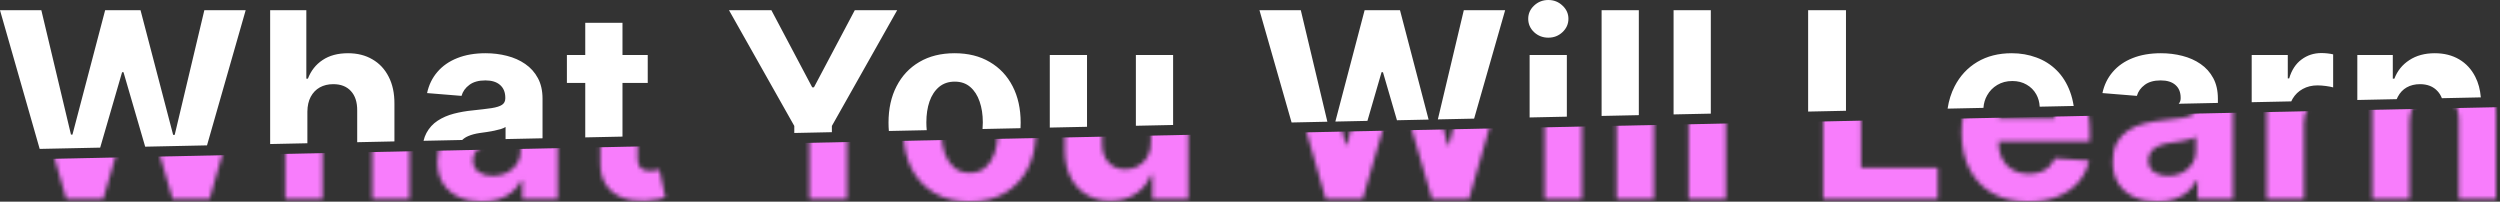 <svg width="595" height="48" viewBox="0 0 595 48" fill="none" xmlns="http://www.w3.org/2000/svg">
<rect x="0" y="0" width="595" height="48" fill="#333333" stroke="none"/>
<mask id="mask0_35_1371" style="mask-type:alpha" maskUnits="userSpaceOnUse" x="3" y="2" width="592" height="47">
<path fill-rule="evenodd" clip-rule="evenodd" d="M367.633 15.427V47.376H376.494V15.427H367.633ZM368.694 9.998C369.637 10.871 370.767 11.308 372.084 11.308C373.401 11.308 374.525 10.871 375.454 9.998C376.397 9.11 376.868 8.05 376.868 6.815C376.868 5.595 376.397 4.548 375.454 3.675C374.525 2.787 373.401 2.343 372.084 2.343C370.767 2.343 369.637 2.787 368.694 3.675C367.765 4.548 367.3 5.595 367.3 6.815C367.3 8.05 367.765 9.11 368.694 9.998ZM393.625 4.777V47.376H384.764V4.777H393.625ZM410.755 47.376V4.777H401.894V47.376H410.755ZM433.919 47.376V4.777H442.926V39.951H461.189V47.376H433.919ZM539.486 15.427V47.376H548.347V29.301C548.347 27.997 548.639 26.846 549.221 25.848C549.817 24.849 550.622 24.073 551.634 23.518C552.66 22.95 553.825 22.665 555.128 22.665C555.738 22.665 556.411 22.714 557.146 22.811C557.881 22.908 558.456 23.019 558.872 23.144V15.281C558.484 15.184 558.034 15.108 557.52 15.052C557.007 14.997 556.529 14.969 556.085 14.969C554.296 14.969 552.716 15.482 551.343 16.508C549.97 17.521 548.992 19.018 548.41 21.001H548.077V15.427H539.486ZM573.486 47.376V28.905C573.5 27.533 573.756 26.361 574.256 25.39C574.769 24.406 575.476 23.657 576.377 23.144C577.292 22.631 578.346 22.374 579.539 22.374C581.314 22.374 582.708 22.929 583.72 24.038C584.732 25.134 585.231 26.659 585.217 28.614V47.376H594.078V27.034C594.078 24.551 593.621 22.416 592.706 20.627C591.79 18.824 590.508 17.438 588.858 16.467C587.207 15.496 585.273 15.011 583.054 15.011C580.683 15.011 578.665 15.559 577.001 16.654C575.337 17.736 574.152 19.206 573.444 21.064H573.07V15.427H564.625V47.376H573.486ZM513.448 47.98C511.41 47.98 509.593 47.626 507.998 46.919C506.404 46.198 505.142 45.137 504.213 43.736C503.297 42.322 502.84 40.561 502.84 38.453C502.84 36.678 503.166 35.187 503.817 33.981C504.469 32.774 505.357 31.804 506.48 31.069C507.603 30.334 508.879 29.779 510.307 29.405C511.749 29.03 513.261 28.767 514.842 28.614C516.7 28.42 518.197 28.24 519.335 28.073C520.472 27.893 521.297 27.63 521.81 27.283C522.323 26.936 522.579 26.423 522.579 25.744V25.619C522.579 24.302 522.163 23.282 521.331 22.561C520.513 21.84 519.348 21.48 517.837 21.48C516.242 21.48 514.973 21.833 514.03 22.541C513.087 23.234 512.463 24.108 512.158 25.161L503.963 24.496C504.379 22.554 505.197 20.876 506.417 19.462C507.638 18.034 509.212 16.938 511.139 16.175C513.081 15.399 515.327 15.011 517.879 15.011C519.654 15.011 521.352 15.219 522.975 15.635C524.611 16.051 526.06 16.695 527.322 17.569C528.598 18.443 529.603 19.566 530.338 20.939C531.073 22.298 531.44 23.927 531.44 25.827V47.376H523.037V42.946H522.787C522.274 43.944 521.588 44.825 520.728 45.587C519.868 46.336 518.835 46.926 517.629 47.355C516.422 47.772 515.029 47.98 513.448 47.98ZM515.986 41.864C517.289 41.864 518.44 41.608 519.439 41.094C520.437 40.568 521.22 39.86 521.789 38.973C522.358 38.085 522.642 37.08 522.642 35.957V32.566C522.365 32.747 521.983 32.913 521.498 33.066C521.026 33.204 520.492 33.336 519.896 33.461C519.3 33.572 518.704 33.676 518.107 33.773C517.511 33.856 516.97 33.932 516.485 34.002C515.445 34.154 514.537 34.397 513.76 34.73C512.983 35.062 512.38 35.513 511.95 36.082C511.521 36.636 511.306 37.33 511.306 38.162C511.306 39.368 511.742 40.29 512.616 40.928C513.504 41.552 514.627 41.864 515.986 41.864ZM474.232 46.003C476.604 47.335 479.432 48 482.719 48C485.354 48 487.676 47.598 489.687 46.794C491.712 45.976 493.362 44.839 494.638 43.383C495.927 41.913 496.78 40.193 497.196 38.224L489.001 37.683C488.696 38.487 488.252 39.167 487.669 39.722C487.087 40.276 486.387 40.692 485.569 40.97C484.75 41.247 483.849 41.386 482.865 41.386C481.381 41.386 480.098 41.074 479.016 40.45C477.935 39.826 477.096 38.938 476.5 37.787C475.917 36.636 475.626 35.27 475.626 33.69V33.669H497.383V31.235C497.383 28.517 497.002 26.146 496.239 24.121C495.477 22.083 494.409 20.391 493.036 19.046C491.677 17.701 490.082 16.695 488.252 16.03C486.435 15.35 484.473 15.011 482.365 15.011C479.231 15.011 476.5 15.704 474.17 17.091C471.854 18.477 470.058 20.412 468.783 22.894C467.507 25.376 466.869 28.261 466.869 31.547C466.869 34.917 467.507 37.836 468.783 40.304C470.058 42.759 471.875 44.658 474.232 46.003ZM489.042 28.177H475.634C475.688 27.03 475.983 25.983 476.52 25.037C477.103 23.997 477.907 23.171 478.933 22.561C479.973 21.937 481.166 21.625 482.511 21.625C483.801 21.625 484.931 21.91 485.901 22.478C486.886 23.033 487.656 23.802 488.21 24.787C488.765 25.771 489.042 26.902 489.042 28.177ZM315.526 47.376L303.337 4.777H313.176L320.227 34.376H320.581L328.36 4.777H336.784L344.543 34.438H344.917L351.969 4.777H361.807L349.618 47.376H340.84L332.728 19.524H332.395L324.304 47.376H315.526ZM273.922 15.427V33.773C273.936 35.201 273.652 36.401 273.069 37.371C272.501 38.342 271.752 39.077 270.823 39.576C269.894 40.062 268.895 40.304 267.828 40.304C266.15 40.304 264.812 39.756 263.813 38.661C262.815 37.565 262.309 36.075 262.295 34.189V15.427H253.434V35.77C253.448 38.266 253.905 40.408 254.807 42.197C255.722 43.986 256.991 45.366 258.613 46.336C260.236 47.307 262.115 47.792 264.25 47.792C266.649 47.792 268.681 47.224 270.345 46.087C272.022 44.95 273.222 43.445 273.943 41.573H274.276V47.376H282.783V15.427H273.922ZM230.775 48C227.544 48 224.75 47.314 222.393 45.941C220.049 44.554 218.24 42.627 216.964 40.158C215.688 37.676 215.05 34.799 215.05 31.526C215.05 28.226 215.688 25.342 216.964 22.873C218.24 20.391 220.049 18.464 222.393 17.091C224.75 15.704 227.544 15.011 230.775 15.011C234.006 15.011 236.794 15.704 239.137 17.091C241.494 18.464 243.311 20.391 244.587 22.873C245.863 25.342 246.5 28.226 246.5 31.526C246.5 34.799 245.863 37.676 244.587 40.158C243.311 42.627 241.494 44.554 239.137 45.941C236.794 47.314 234.006 48 230.775 48ZM230.817 41.136C232.287 41.136 233.514 40.72 234.499 39.888C235.483 39.042 236.225 37.891 236.724 36.435C237.237 34.979 237.494 33.322 237.494 31.464C237.494 29.606 237.237 27.949 236.724 26.493C236.225 25.037 235.483 23.886 234.499 23.04C233.514 22.194 232.287 21.771 230.817 21.771C229.333 21.771 228.085 22.194 227.073 23.04C226.074 23.886 225.319 25.037 224.806 26.493C224.306 27.949 224.057 29.606 224.057 31.464C224.057 33.322 224.306 34.979 224.806 36.435C225.319 37.891 226.074 39.042 227.073 39.888C228.085 40.72 229.333 41.136 230.817 41.136ZM187.176 4.777H177.088L192.626 32.317V47.376H201.57V32.317L217.108 4.777H207.02L197.306 23.123H196.89L187.176 4.777ZM157.745 15.427V22.083H151.734V37.558C151.734 38.377 151.859 39.014 152.108 39.472C152.358 39.916 152.705 40.228 153.148 40.408C153.606 40.588 154.133 40.678 154.729 40.678C155.145 40.678 155.561 40.644 155.977 40.574C156.393 40.491 156.712 40.429 156.934 40.387L158.328 46.981C157.884 47.12 157.26 47.279 156.456 47.459C155.651 47.654 154.674 47.771 153.523 47.813C151.387 47.896 149.515 47.612 147.907 46.96C146.312 46.308 145.071 45.296 144.183 43.923C143.296 42.55 142.859 40.817 142.873 38.723V22.083H138.505V15.427H142.873V7.772H151.734V15.427H157.745ZM109.264 46.919C110.858 47.626 112.675 47.98 114.713 47.98C116.294 47.98 117.688 47.772 118.894 47.355C120.101 46.926 121.134 46.336 121.993 45.587C122.853 44.825 123.54 43.944 124.053 42.946H124.302V47.376H132.706V25.827C132.706 23.927 132.338 22.298 131.603 20.939C130.868 19.566 129.863 18.443 128.587 17.569C127.325 16.695 125.876 16.051 124.24 15.635C122.617 15.219 120.919 15.011 119.144 15.011C116.592 15.011 114.346 15.399 112.404 16.175C110.477 16.938 108.903 18.034 107.683 19.462C106.462 20.876 105.644 22.554 105.228 24.496L113.424 25.161C113.729 24.108 114.353 23.234 115.296 22.541C116.239 21.833 117.507 21.48 119.102 21.48C120.614 21.48 121.778 21.84 122.597 22.561C123.429 23.282 123.845 24.302 123.845 25.619V25.744C123.845 26.423 123.588 26.936 123.075 27.283C122.562 27.63 121.737 27.893 120.6 28.073C119.463 28.24 117.965 28.42 116.107 28.614C114.526 28.767 113.015 29.03 111.572 29.405C110.144 29.779 108.868 30.334 107.745 31.069C106.622 31.804 105.734 32.774 105.083 33.981C104.431 35.187 104.105 36.678 104.105 38.453C104.105 40.561 104.563 42.322 105.478 43.736C106.407 45.137 107.669 46.198 109.264 46.919ZM120.704 41.094C119.705 41.608 118.554 41.864 117.251 41.864C115.892 41.864 114.769 41.552 113.881 40.928C113.008 40.29 112.571 39.368 112.571 38.162C112.571 37.33 112.786 36.636 113.216 36.082C113.646 35.513 114.249 35.062 115.025 34.73C115.802 34.397 116.71 34.154 117.75 34.002C118.235 33.932 118.776 33.856 119.373 33.773C119.969 33.676 120.565 33.572 121.161 33.461C121.758 33.336 122.292 33.204 122.763 33.066C123.248 32.913 123.63 32.747 123.907 32.566V35.957C123.907 37.08 123.623 38.085 123.054 38.973C122.486 39.86 121.702 40.568 120.704 41.094ZM76.74 28.906V47.376H67.879V4.777H76.491V21.064H76.865C77.586 19.178 78.751 17.701 80.36 16.633C81.968 15.552 83.986 15.011 86.413 15.011C88.631 15.011 90.566 15.496 92.216 16.467C93.88 17.424 95.17 18.803 96.085 20.606C97.014 22.395 97.472 24.538 97.458 27.034V47.376H88.597V28.614C88.611 26.645 88.111 25.113 87.099 24.017C86.101 22.922 84.7 22.374 82.897 22.374C81.691 22.374 80.623 22.631 79.694 23.144C78.779 23.657 78.058 24.406 77.531 25.39C77.018 26.361 76.754 27.533 76.74 28.906ZM3.583 4.777L15.773 47.376H24.55L32.642 19.524H32.975L41.087 47.376H49.865L62.054 4.777H52.215L45.164 34.438H44.789L37.031 4.777H28.607L20.827 34.376H20.474L13.422 4.777H3.583Z" fill="#F87DFC"/>
</mask>
<g mask="url(#mask0_35_1371)">
<path d="M594.471 25.509L2.481 38.004V52.062H594.471V25.509Z" fill="#F87DFC"/>
</g>
<path fill-rule="evenodd" clip-rule="evenodd" d="M364.049 27.954V13.084H372.91V27.767L364.049 27.954ZM350.842 28.233L358.224 2.434H348.385L342.209 28.415L350.842 28.233ZM332.476 28.62L329.145 17.181H328.812L325.446 28.769L317.813 28.93L324.777 2.434H333.201L340.009 28.461L332.476 28.62ZM315.914 28.97L309.592 2.434H299.754L307.398 29.15L315.914 28.97ZM279.2 29.745V13.084H270.339V29.932L279.2 29.745ZM249.85 30.364V13.084H258.711V30.177L249.85 30.364ZM242.881 30.511C242.905 30.076 242.917 29.634 242.917 29.183C242.917 25.883 242.279 22.999 241.003 20.53C239.728 18.048 237.911 16.121 235.554 14.748C233.21 13.361 230.423 12.668 227.192 12.668C223.961 12.668 221.167 13.361 218.809 14.748C216.466 16.121 214.656 18.048 213.38 20.53C212.104 22.999 211.467 25.883 211.467 29.183C211.467 29.863 211.494 30.527 211.549 31.173L220.563 30.983C220.503 30.386 220.473 29.766 220.473 29.121C220.473 27.263 220.723 25.606 221.222 24.15C221.735 22.694 222.491 21.543 223.489 20.697C224.502 19.851 225.75 19.428 227.233 19.428C228.703 19.428 229.931 19.851 230.915 20.697C231.9 21.543 232.642 22.694 233.141 24.15C233.654 25.606 233.91 27.263 233.91 29.121C233.91 29.665 233.888 30.192 233.844 30.702L242.881 30.511ZM197.987 31.459V29.974L213.525 2.434H203.436L193.722 20.78H193.306L183.593 2.434H173.504L189.042 29.974V31.648L197.987 31.459ZM148.151 32.511V19.74H154.162V13.084H148.151V5.429H139.29V13.084H134.922V19.74H139.29V32.698L148.151 32.511ZM129.122 32.913V23.484C129.122 21.584 128.755 19.955 128.02 18.596C127.285 17.223 126.279 16.1 125.004 15.226C123.742 14.352 122.293 13.708 120.656 13.292C119.034 12.876 117.335 12.668 115.56 12.668C113.009 12.668 110.762 13.056 108.821 13.832C106.893 14.595 105.319 15.691 104.099 17.119C102.879 18.533 102.061 20.211 101.645 22.153L109.84 22.818C110.145 21.764 110.769 20.891 111.712 20.198C112.655 19.49 113.924 19.137 115.519 19.137C117.03 19.137 118.195 19.497 119.013 20.218C119.845 20.939 120.261 21.959 120.261 23.276V23.401C120.261 24.08 120.005 24.593 119.492 24.94C118.978 25.287 118.153 25.55 117.016 25.73C115.879 25.897 114.382 26.077 112.523 26.271C110.943 26.424 109.431 26.687 107.989 27.062C106.561 27.436 105.285 27.991 104.162 28.726C103.038 29.461 102.151 30.431 101.499 31.638C101.195 32.2 100.962 32.825 100.8 33.511L110.005 33.316C110.39 32.942 110.869 32.632 111.442 32.387C112.218 32.054 113.127 31.811 114.167 31.659C114.652 31.589 115.193 31.513 115.789 31.43C116.385 31.333 116.982 31.229 117.578 31.118C118.174 30.993 118.708 30.861 119.18 30.723C119.665 30.57 120.046 30.404 120.324 30.223V33.098L129.122 32.913ZM93.874 33.657V24.691C93.888 22.194 93.43 20.052 92.501 18.263C91.586 16.46 90.296 15.081 88.632 14.124C86.982 13.153 85.048 12.668 82.829 12.668C80.402 12.668 78.385 13.209 76.776 14.29C75.168 15.358 74.003 16.835 73.282 18.721H72.907V2.434H64.296V34.281L73.157 34.094V26.563C73.171 25.19 73.434 24.018 73.947 23.047C74.474 22.063 75.195 21.314 76.111 20.801C77.04 20.288 78.107 20.031 79.314 20.031C81.117 20.031 82.517 20.579 83.516 21.674C84.528 22.77 85.027 24.302 85.013 26.271V33.844L93.874 33.657ZM49.267 34.598L58.47 2.434H48.632L41.58 32.096H41.206L33.447 2.434H25.023L17.244 32.033H16.89L9.839 2.434H0L9.444 35.439L23.843 35.135L29.058 17.181H29.391L34.554 34.909L49.267 34.598ZM590.435 23.175C590.283 21.328 589.846 19.698 589.122 18.284C588.207 16.481 586.925 15.094 585.274 14.124C583.624 13.153 581.69 12.668 579.471 12.668C577.1 12.668 575.082 13.215 573.418 14.311C571.754 15.393 570.568 16.862 569.861 18.721H569.487V13.084H561.042V23.796L570.424 23.598C570.499 23.407 570.581 23.224 570.672 23.047C571.185 22.063 571.893 21.314 572.794 20.801C573.709 20.288 574.763 20.031 575.956 20.031C577.731 20.031 579.124 20.586 580.137 21.695C580.578 22.172 580.921 22.731 581.167 23.371L590.435 23.175ZM545.321 24.128C545.414 23.914 545.52 23.706 545.638 23.505C546.234 22.506 547.038 21.73 548.05 21.175C549.077 20.607 550.241 20.322 551.545 20.322C552.155 20.322 552.828 20.371 553.562 20.468C554.297 20.565 554.873 20.676 555.289 20.801V12.938C554.901 12.841 554.45 12.765 553.937 12.709C553.424 12.654 552.945 12.626 552.502 12.626C550.713 12.626 549.132 13.139 547.759 14.165C546.386 15.178 545.409 16.675 544.826 18.658H544.493V13.084H535.903V24.326L545.321 24.128ZM527.857 24.496V23.484C527.857 21.584 527.489 19.955 526.754 18.596C526.019 17.223 525.014 16.1 523.738 15.226C522.476 14.352 521.027 13.708 519.391 13.292C517.768 12.876 516.07 12.668 514.295 12.668C511.743 12.668 509.497 13.056 507.555 13.832C505.628 14.595 504.054 15.691 502.834 17.119C501.613 18.533 500.795 20.211 500.379 22.153L508.575 22.818C508.88 21.764 509.504 20.891 510.447 20.198C511.389 19.49 512.658 19.137 514.253 19.137C515.765 19.137 516.929 19.497 517.747 20.218C518.58 20.939 518.996 21.959 518.996 23.276V23.401C518.996 23.934 518.837 24.365 518.521 24.693L527.857 24.496ZM493.536 25.221C493.346 23.979 493.052 22.832 492.655 21.778C491.893 19.74 490.825 18.048 489.452 16.703C488.093 15.358 486.499 14.353 484.668 13.687C482.852 13.008 480.889 12.668 478.782 12.668C475.648 12.668 472.916 13.361 470.586 14.748C468.27 16.134 466.475 18.069 465.199 20.551C464.376 22.152 463.819 23.919 463.527 25.854L472.06 25.674C472.132 24.589 472.424 23.596 472.937 22.694C473.519 21.654 474.323 20.828 475.349 20.218C476.389 19.594 477.582 19.282 478.927 19.282C480.217 19.282 481.347 19.567 482.318 20.135C483.302 20.69 484.072 21.459 484.626 22.444C485.116 23.313 485.39 24.295 485.447 25.391L493.536 25.221ZM439.342 26.364V2.434H430.336V26.555L439.342 26.364ZM407.172 27.044V2.434H398.311V27.231L407.172 27.044ZM390.041 27.405V2.434H381.18V27.592L390.041 27.405ZM368.501 8.965C367.183 8.965 366.053 8.528 365.11 7.655C364.181 6.767 363.716 5.707 363.716 4.472C363.716 3.252 364.181 2.205 365.11 1.331C366.053 0.444 367.183 0 368.501 0C369.818 0 370.941 0.444 371.87 1.331C372.813 2.205 373.285 3.252 373.285 4.472C373.285 5.707 372.813 6.767 371.87 7.655C370.941 8.528 369.818 8.965 368.501 8.965Z" fill="white"/>
</svg>
